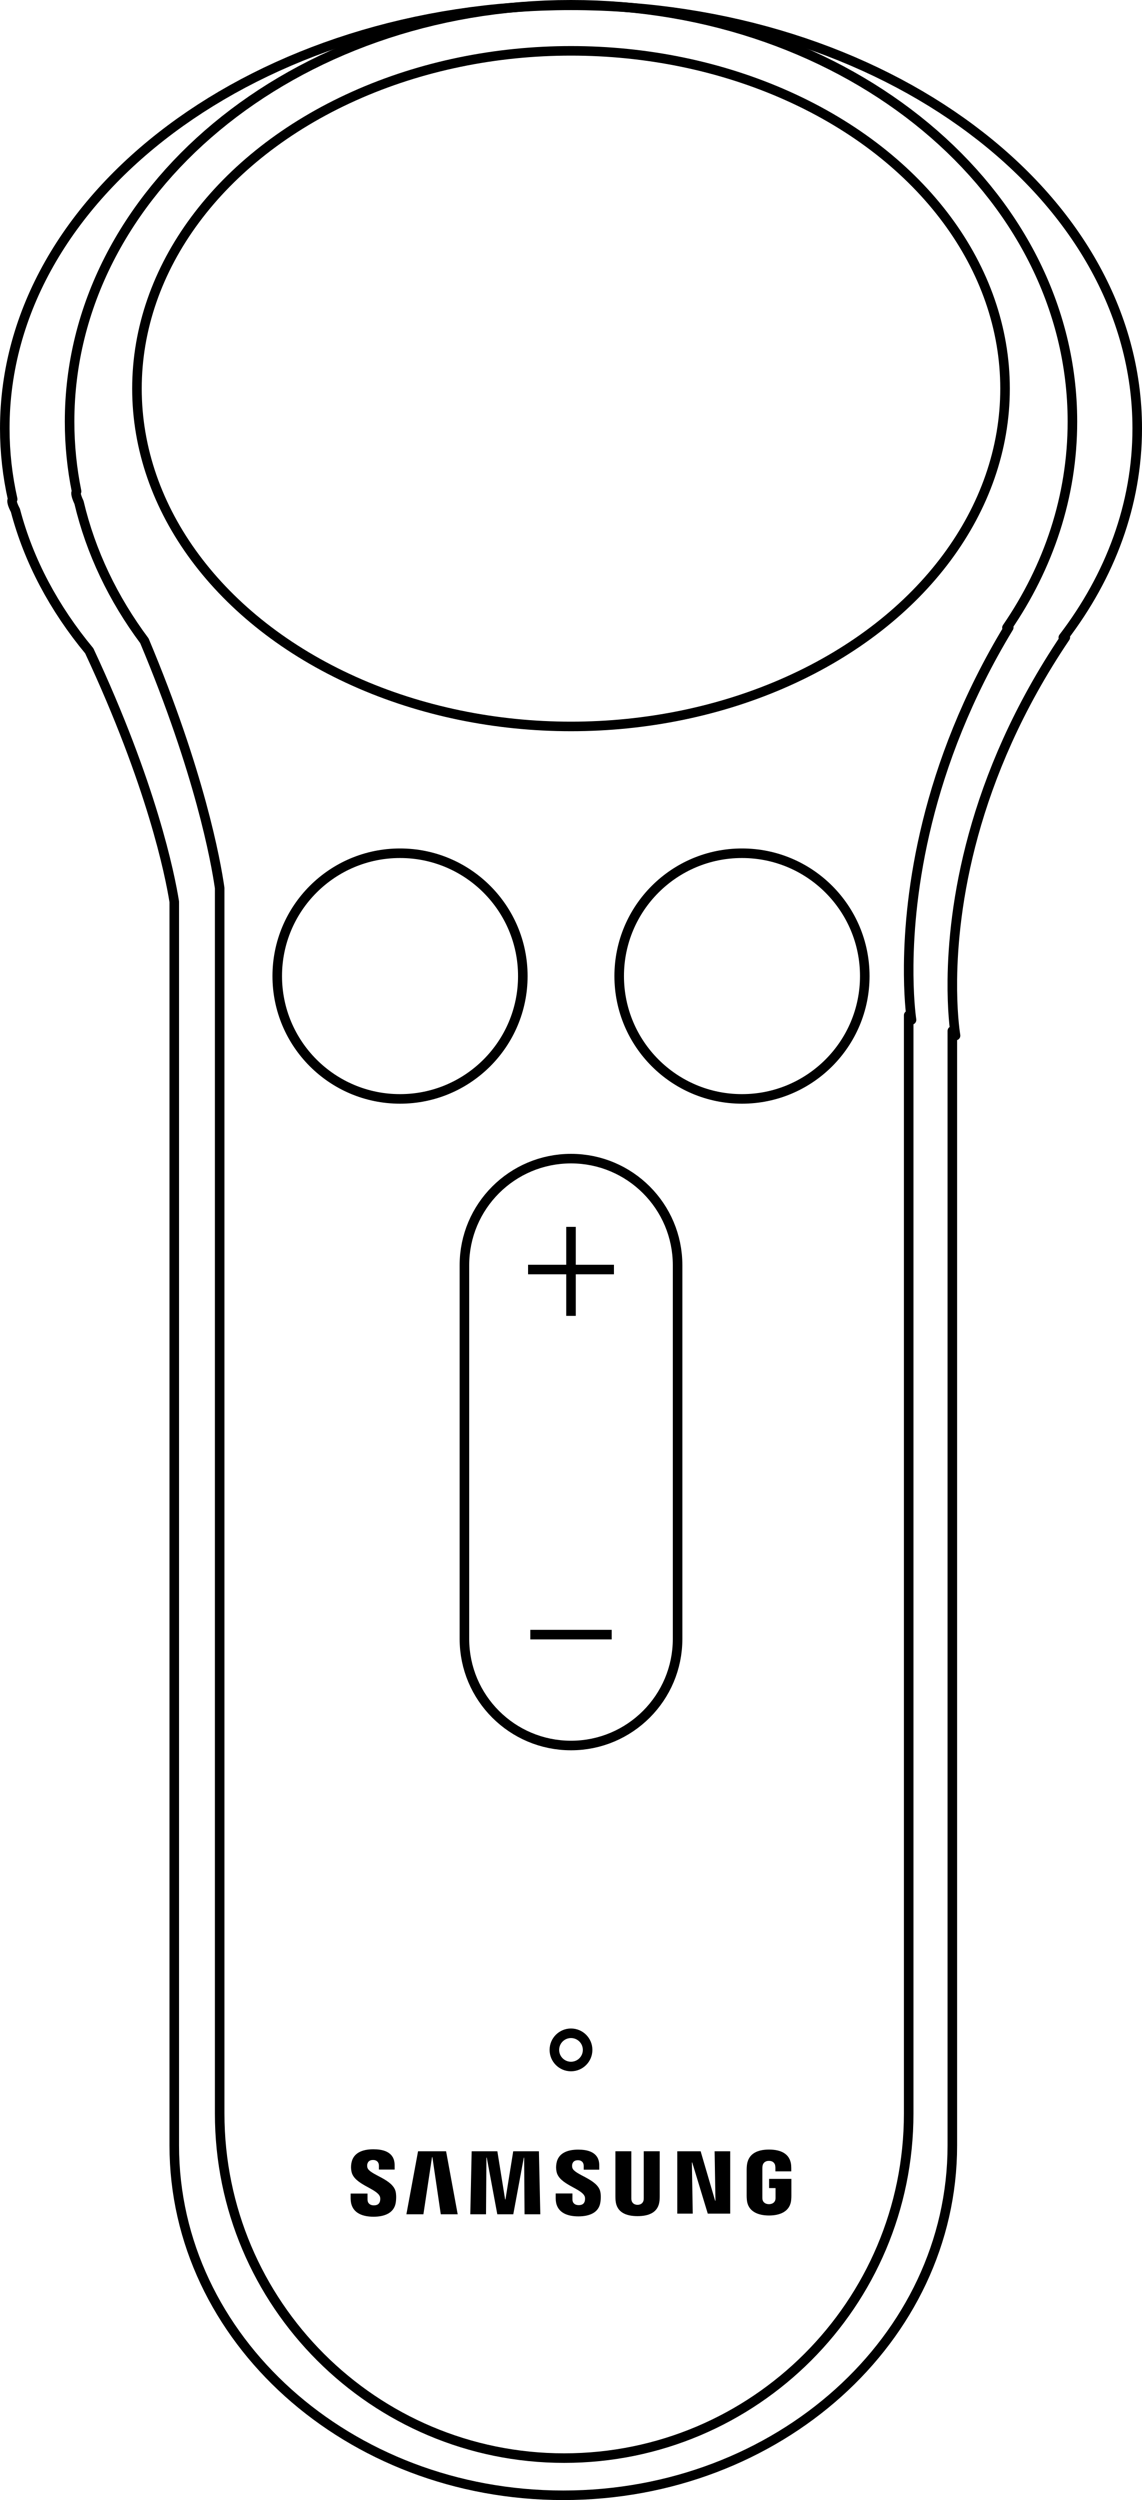 ﻿<?xml version="1.0" encoding="utf-8"?>
<!DOCTYPE svg PUBLIC "-//W3C//DTD SVG 1.1//EN" "http://www.w3.org/Graphics/SVG/1.1/DTD/svg11.dtd">
<svg xmlns="http://www.w3.org/2000/svg" xmlns:xlink="http://www.w3.org/1999/xlink" version="1.1" baseProfile="full" width="122.401" height="267.87" viewBox="0 0 122.40 267.87" enable-background="new 0 0 122.40 267.87" xml:space="preserve">
	<g>
		<ellipse fill="none" stroke-width="1.024" stroke-linejoin="round" stroke="#000000" stroke-opacity="1" cx="61.2" cy="41.641" rx="46.522" ry="36.194"/>
		<path fill="none" stroke-width="1.024" stroke-linejoin="round" stroke="#000000" stroke-opacity="1" d="M 97.699,109.276L 97.394,108.783L 97.394,226.449C 97.394,246.842 80.862,263.374 60.469,263.374C 40.076,263.374 23.544,246.842 23.544,226.449L 23.544,95.149C 23.124,92.229 21.419,82.809 15.477,68.658C 12.141,64.181 9.73,59.177 8.467,53.831C 8.155,53.167 8.081,52.788 8.208,52.65C 7.715,50.22 7.458,47.722 7.458,45.175C 7.458,20.508 31.52,0.512 61.201,0.512C 90.882,0.512 114.943,20.508 114.943,45.175C 114.943,53.207 112.392,60.743 107.927,67.255L 108.119,67.232C 99.073,82.145 97.466,95.913 97.394,103.4L 97.394,104.479C 97.424,107.526 97.699,109.276 97.699,109.276 Z "/>
		<path fill="none" stroke-width="1.024" stroke-linejoin="round" stroke="#000000" stroke-opacity="1" d="M 102.417,110.958L 102.072,110.458L 102.072,229.881C 102.072,250.579 83.403,267.358 60.375,267.358C 37.346,267.358 18.677,250.579 18.677,229.881L 18.677,96.621C 18.203,93.657 16.277,84.097 9.567,69.734C 5.8,65.19 3.077,60.111 1.651,54.686C 1.299,54.012 1.216,53.627 1.358,53.487C 0.802,51.02 0.512,48.486 0.512,45.901C 0.512,20.865 27.683,0.57 61.2,0.57C 94.718,0.57 121.889,20.865 121.889,45.901C 121.889,54.052 119.009,61.701 113.966,68.31L 114.183,68.287C 103.968,83.422 102.153,97.396 102.072,104.994L 102.072,106.09C 102.106,109.182 102.417,110.958 102.417,110.958 Z "/>
		<g>
			<path fill="none" stroke-width="1.024" stroke-linejoin="round" stroke="#000000" stroke-opacity="1" d="M 42.875,91.42C 50.144,91.42 56.036,97.313 56.036,104.582C 56.036,111.85 50.144,117.743 42.875,117.743C 35.606,117.743 29.714,111.85 29.714,104.582C 29.714,97.313 35.606,91.42 42.875,91.42 Z "/>
			<path fill="none" stroke-width="1.024" stroke-linejoin="round" stroke="#000000" stroke-opacity="1" d="M 79.526,91.42C 86.795,91.42 92.687,97.313 92.687,104.582C 92.687,111.85 86.795,117.743 79.526,117.743C 72.257,117.743 66.365,111.85 66.365,104.582C 66.365,97.313 72.257,91.42 79.526,91.42 Z "/>
		</g>
		<path fill="none" stroke-width="1.024" stroke-linejoin="round" stroke="#000000" stroke-opacity="1" d="M 61.201,124.141L 61.201,124.141C 67.51,124.141 72.625,129.256 72.625,135.566L 72.625,175.598C 72.625,181.908 67.51,187.023 61.201,187.023L 61.201,187.023C 54.891,187.023 49.776,181.908 49.776,175.598L 49.776,135.566C 49.776,129.256 54.891,124.141 61.201,124.141 Z "/>
		<path fill="none" stroke-width="1.024" stroke-linejoin="round" stroke="#000000" stroke-opacity="1" d="M 61.199,217.855C 62.183,217.855 62.981,218.653 62.981,219.637C 62.981,220.62 62.183,221.418 61.199,221.418C 60.215,221.418 59.418,220.62 59.418,219.637C 59.418,218.653 60.215,217.855 61.199,217.855 Z "/>
		<line fill="none" stroke-width="1.024" stroke-linejoin="round" stroke="#000000" stroke-opacity="1" x1="61.201" y1="131.453" x2="61.201" y2="140.991"/>
		<line fill="none" stroke-width="1.024" stroke-linejoin="round" stroke="#000000" stroke-opacity="1" x1="56.599" y1="136.023" x2="65.803" y2="136.023"/>
		<line fill="none" stroke-width="1.024" stroke-linejoin="round" stroke="#000000" stroke-opacity="1" x1="56.84" y1="175.141" x2="65.561" y2="175.141"/>
		<g>
			<path fill="#000000" fill-opacity="1" stroke-width="1.024" stroke-linejoin="round" d="M 76.684,235.797L 76.592,230.499L 78.264,230.499L 78.264,237.181L 75.86,237.181L 74.193,231.698L 74.155,231.698L 74.249,237.181L 72.59,237.181L 72.59,230.499L 75.095,230.499L 76.648,235.797L 76.684,235.797 Z "/>
			<path fill="#000000" fill-opacity="1" stroke-width="1.024" stroke-linejoin="round" d="M 46.304,231.122L 45.381,237.25L 43.557,237.25L 44.807,230.499L 47.812,230.499L 49.056,237.25L 47.243,237.25L 46.343,231.122L 46.304,231.122 Z "/>
			<path fill="#000000" fill-opacity="1" stroke-width="1.024" stroke-linejoin="round" d="M 54.175,235.661L 55.008,230.499L 57.761,230.499L 57.911,237.25L 56.222,237.25L 56.178,231.179L 56.141,231.181L 55.014,237.25L 53.301,237.25L 52.172,231.179L 52.135,231.179L 52.092,237.25L 50.405,237.25L 50.554,230.499L 53.307,230.499L 54.138,235.661L 54.175,235.661 Z "/>
			<path fill="#000000" fill-opacity="1" stroke-width="1.024" stroke-linejoin="round" d="M 40.715,235.344C 40.781,235.507 40.759,235.717 40.728,235.845C 40.673,236.065 40.522,236.295 40.071,236.295C 39.649,236.295 39.392,236.053 39.392,235.686L 39.39,235.03L 37.581,235.03L 37.581,235.553C 37.581,237.058 38.765,237.511 40.033,237.511C 41.256,237.511 42.259,237.096 42.421,235.97C 42.503,235.386 42.442,235.003 42.413,234.861C 42.127,233.446 39.567,233.028 39.375,232.235C 39.342,232.097 39.349,231.959 39.367,231.882C 39.416,231.665 39.562,231.429 39.984,231.429C 40.381,231.429 40.612,231.673 40.612,232.04L 40.612,232.456L 42.296,232.456L 42.296,231.985C 42.296,230.513 40.976,230.283 40.02,230.283C 38.82,230.283 37.841,230.681 37.66,231.783C 37.61,232.08 37.604,232.351 37.676,232.692C 37.968,234.071 40.368,234.471 40.715,235.344 Z "/>
			<path fill="#000000" fill-opacity="1" stroke-width="1.024" stroke-linejoin="round" d="M 62.666,235.331C 62.729,235.492 62.709,235.7 62.678,235.827C 62.624,236.049 62.472,236.271 62.027,236.271C 61.608,236.271 61.355,236.035 61.355,235.669L 61.354,235.02L 59.56,235.02L 59.559,235.536C 59.559,237.028 60.734,237.474 61.99,237.474C 63.199,237.474 64.194,237.066 64.352,235.95C 64.434,235.373 64.374,234.994 64.345,234.85C 64.062,233.451 61.526,233.036 61.338,232.252C 61.306,232.116 61.315,231.98 61.33,231.905C 61.378,231.689 61.522,231.455 61.941,231.455C 62.333,231.455 62.562,231.696 62.562,232.057L 62.562,232.471L 64.229,232.471L 64.229,232.005C 64.229,230.549 62.921,230.321 61.977,230.321C 60.788,230.321 59.817,230.71 59.64,231.804C 59.59,232.099 59.583,232.367 59.655,232.704C 59.945,234.071 62.32,234.467 62.666,235.331 Z "/>
			<path fill="#000000" fill-opacity="1" stroke-width="1.024" stroke-linejoin="round" d="M 68.331,236.235C 68.801,236.235 68.947,235.917 68.98,235.748C 68.995,235.676 68.997,235.577 68.997,235.49L 68.997,230.497L 70.708,230.497L 70.708,235.336C 70.71,235.461 70.697,235.715 70.689,235.782C 70.572,237.041 69.574,237.448 68.331,237.448C 67.091,237.448 66.094,237.041 65.977,235.782C 65.971,235.715 65.958,235.461 65.961,235.336L 65.961,230.497L 67.668,230.497L 67.668,235.49C 67.666,235.577 67.669,235.676 67.684,235.748C 67.717,235.917 67.863,236.235 68.331,236.235 Z "/>
			<path fill="#000000" fill-opacity="1" stroke-width="1.024" stroke-linejoin="round" d="M 82.418,236.166C 82.905,236.166 83.076,235.858 83.108,235.678C 83.121,235.602 83.126,235.507 83.123,235.421L 83.123,234.442L 82.432,234.442L 82.432,233.455L 84.821,233.455L 84.821,235.266C 84.82,235.393 84.819,235.487 84.8,235.712C 84.687,236.941 83.62,237.38 82.424,237.38C 81.228,237.38 80.161,236.941 80.05,235.712C 80.031,235.487 80.027,235.393 80.027,235.266L 80.027,232.426C 80.027,232.304 80.041,232.092 80.055,231.984C 80.205,230.718 81.228,230.315 82.425,230.315C 83.621,230.315 84.671,230.714 84.796,231.984C 84.815,232.195 84.808,232.426 84.809,232.426L 84.809,232.651L 83.108,232.651L 83.108,232.271C 83.108,232.271 83.106,232.112 83.085,232.017C 83.055,231.869 82.927,231.526 82.411,231.526C 81.921,231.526 81.776,231.851 81.739,232.017C 81.719,232.103 81.711,232.223 81.711,232.334L 81.711,235.421C 81.71,235.507 81.714,235.602 81.727,235.678C 81.759,235.858 81.929,236.166 82.418,236.166 Z "/>
		</g>
	</g>
</svg>
